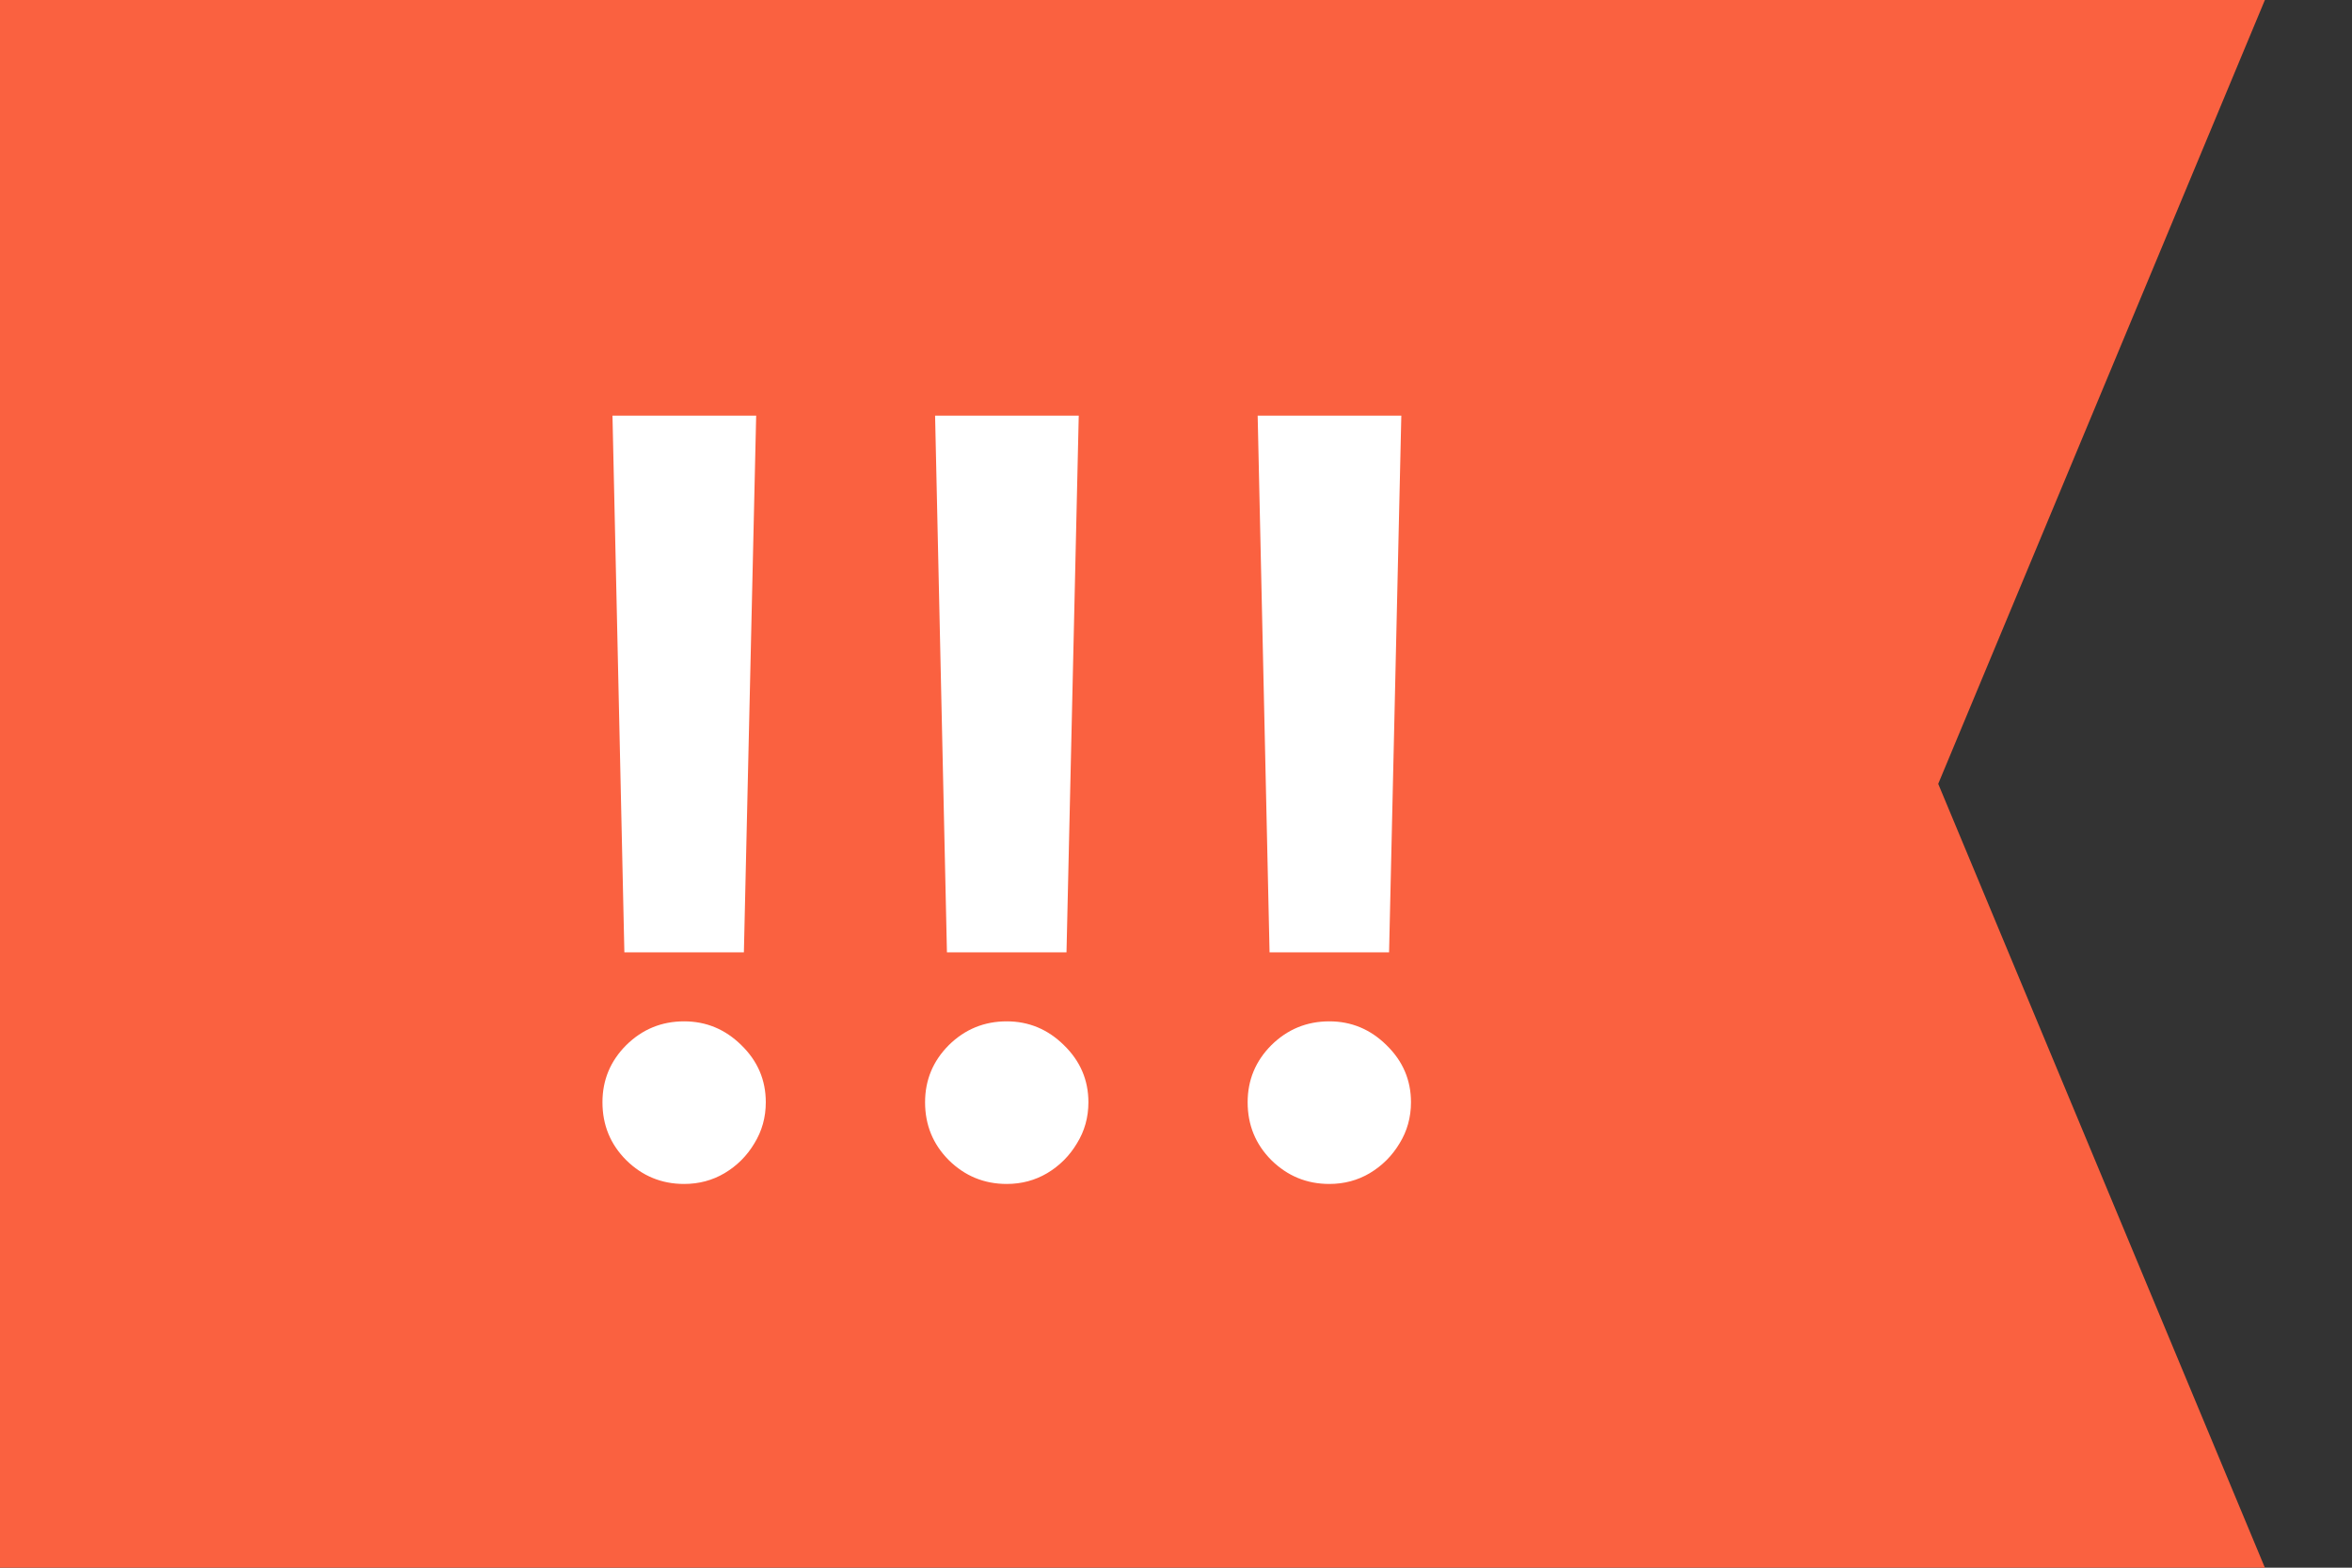 <svg width="54" height="36" viewBox="0 0 54 36" fill="none" xmlns="http://www.w3.org/2000/svg">
<rect x="0" y="0" width="54" height="36" fill="#333333" stroke="none"/>
<path d="M0 0H52L44.5 18L52 36H0V0Z" fill="#FA6140"/>
<path d="M17.361 9.545L17.079 21.869H14.335L14.062 9.545H17.361ZM15.707 27.188C15.19 27.188 14.747 27.006 14.378 26.642C14.014 26.278 13.832 25.835 13.832 25.312C13.832 24.801 14.014 24.364 14.378 24C14.747 23.636 15.19 23.454 15.707 23.454C16.213 23.454 16.651 23.636 17.02 24C17.395 24.364 17.582 24.801 17.582 25.312C17.582 25.659 17.494 25.974 17.318 26.259C17.148 26.543 16.921 26.77 16.636 26.94C16.358 27.105 16.048 27.188 15.707 27.188ZM24.767 9.545L24.486 21.869H21.741L21.469 9.545H24.767ZM23.114 27.188C22.597 27.188 22.153 27.006 21.784 26.642C21.421 26.278 21.239 25.835 21.239 25.312C21.239 24.801 21.421 24.364 21.784 24C22.153 23.636 22.597 23.454 23.114 23.454C23.619 23.454 24.057 23.636 24.426 24C24.801 24.364 24.989 24.801 24.989 25.312C24.989 25.659 24.901 25.974 24.724 26.259C24.554 26.543 24.327 26.77 24.043 26.94C23.764 27.105 23.454 27.188 23.114 27.188ZM32.173 9.545L31.892 21.869H29.148L28.875 9.545H32.173ZM30.52 27.188C30.003 27.188 29.56 27.006 29.19 26.642C28.827 26.278 28.645 25.835 28.645 25.312C28.645 24.801 28.827 24.364 29.19 24C29.56 23.636 30.003 23.454 30.52 23.454C31.026 23.454 31.463 23.636 31.832 24C32.207 24.364 32.395 24.801 32.395 25.312C32.395 25.659 32.307 25.974 32.131 26.259C31.96 26.543 31.733 26.77 31.449 26.94C31.171 27.105 30.861 27.188 30.52 27.188Z" fill="white"/>
</svg>
